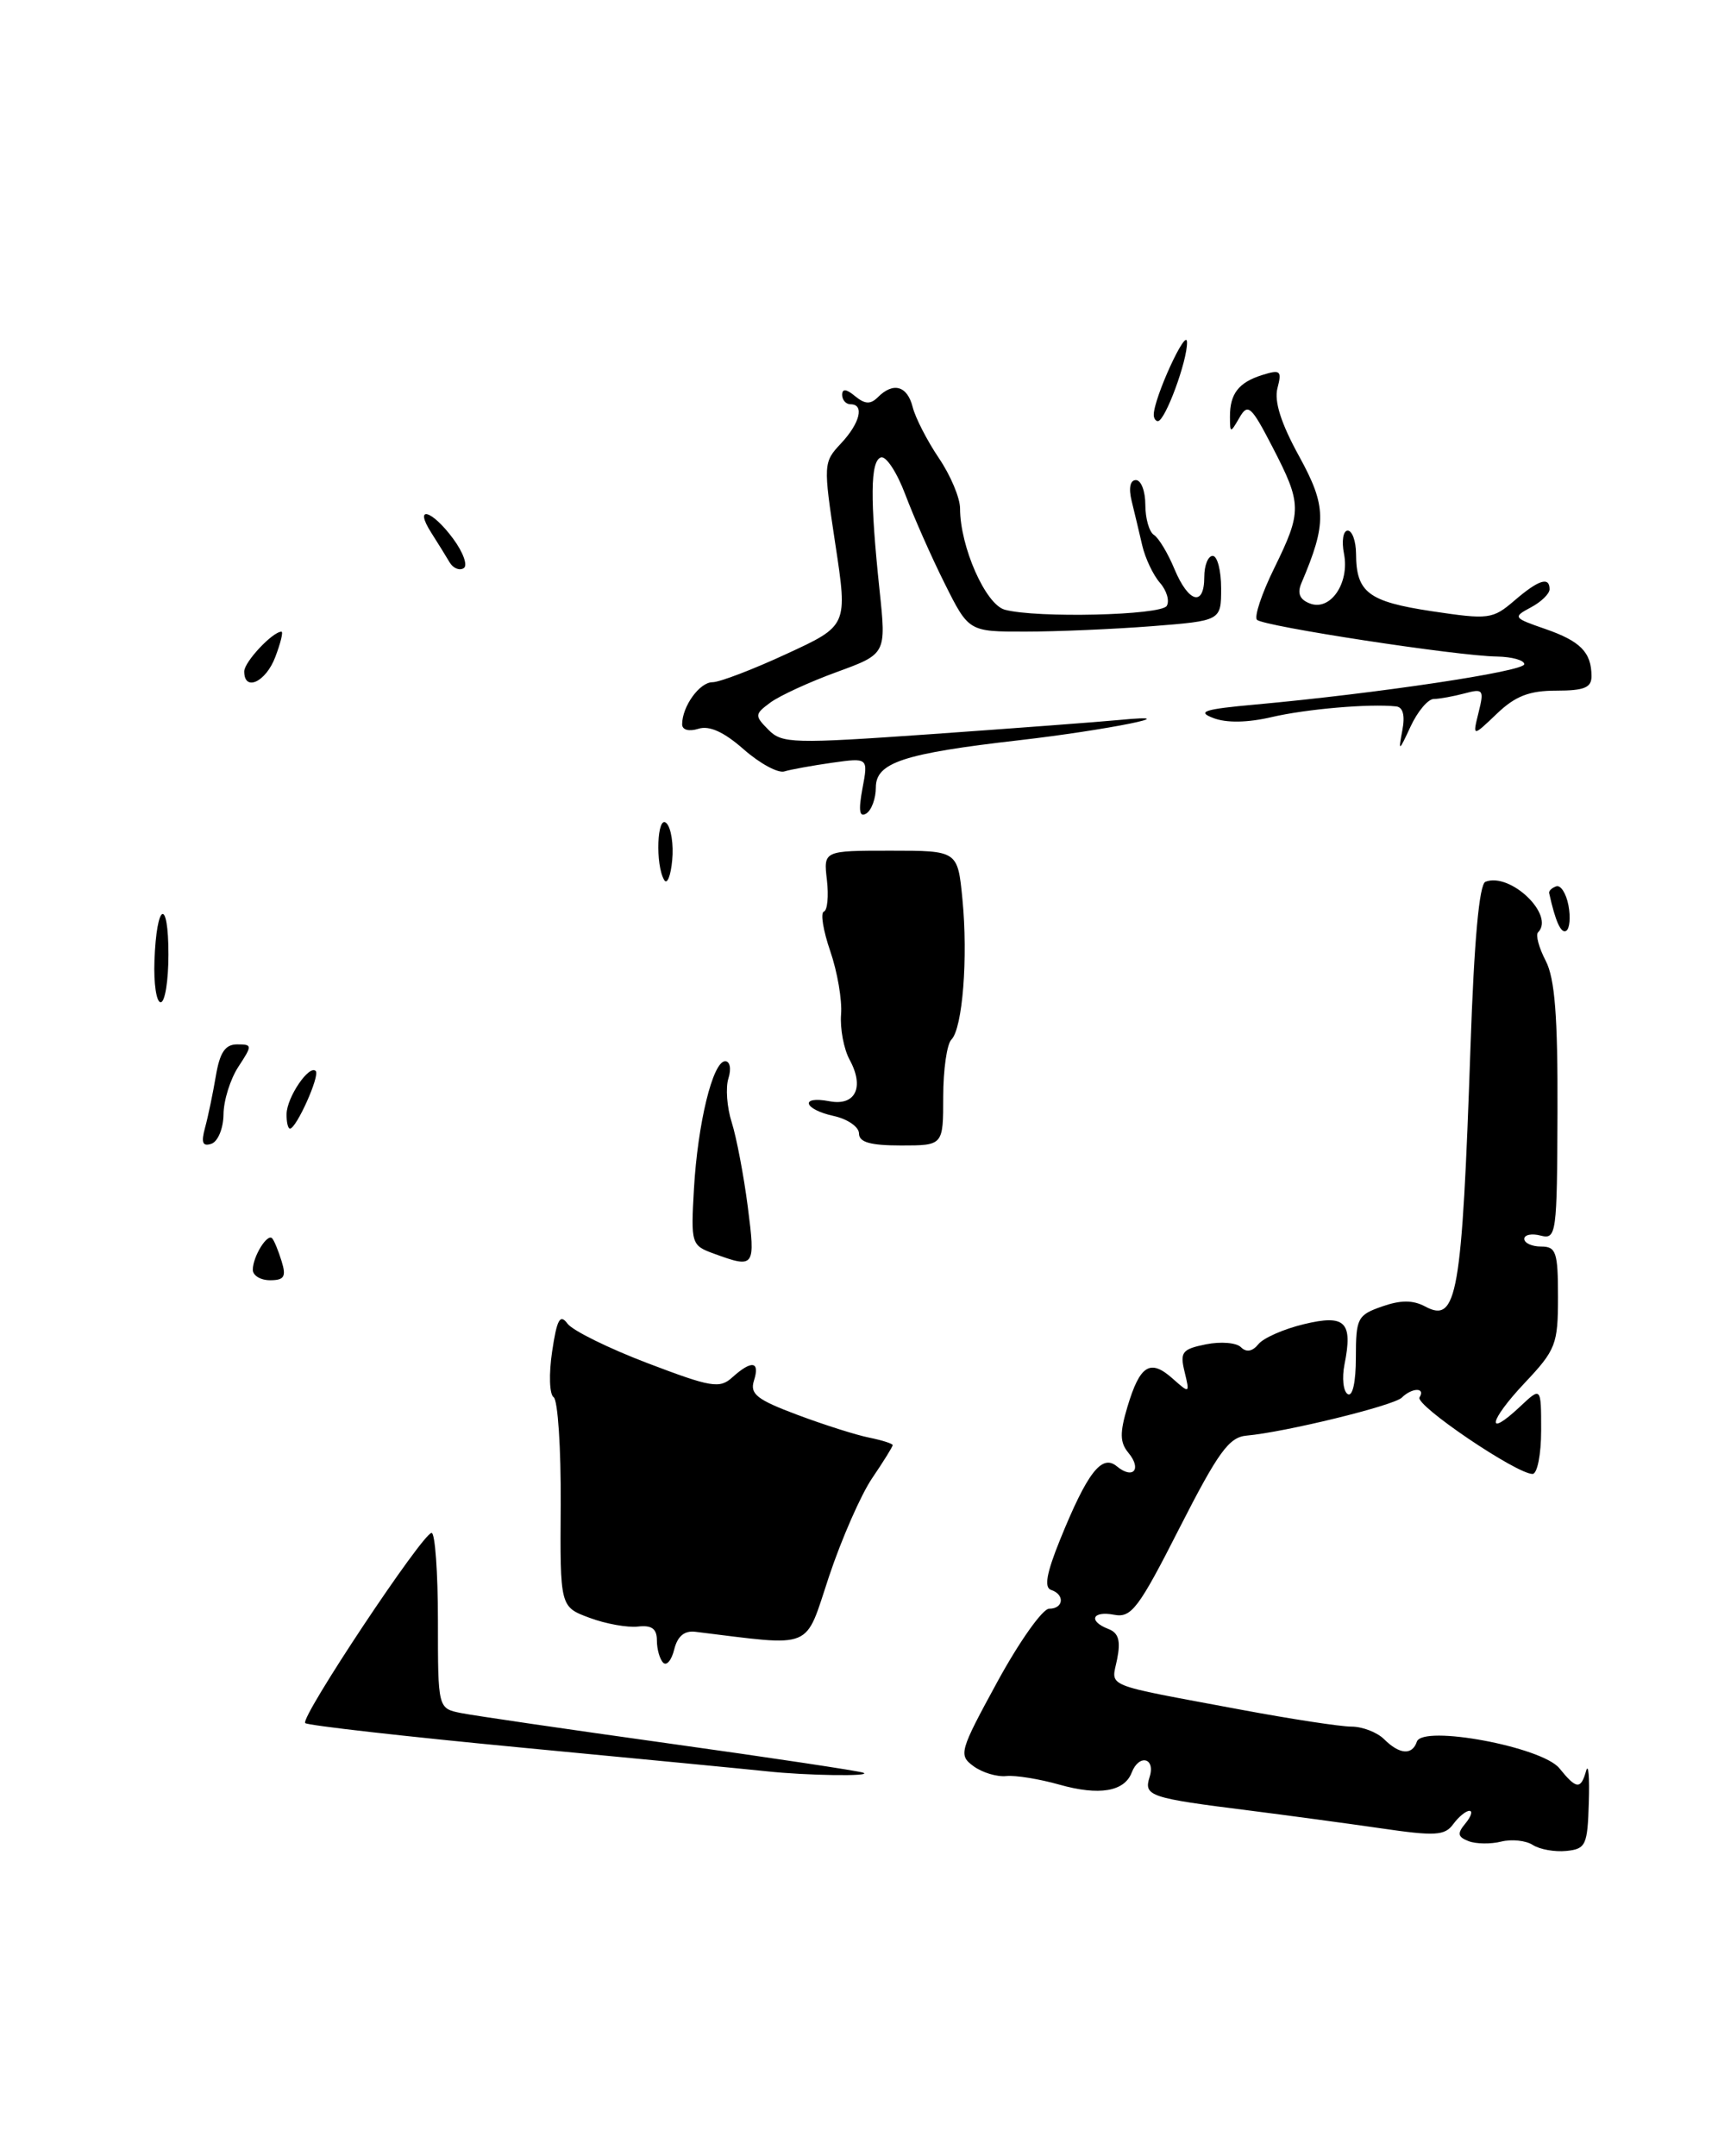 <?xml version="1.0" encoding="UTF-8" standalone="no"?>
<!DOCTYPE svg PUBLIC "-//W3C//DTD SVG 1.1//EN" "http://www.w3.org/Graphics/SVG/1.1/DTD/svg11.dtd" >
<svg xmlns="http://www.w3.org/2000/svg" xmlns:xlink="http://www.w3.org/1999/xlink" version="1.1" viewBox="0 0 204 256">
 <g >
 <path fill="currentColor"
d=" M 188.66 214.00 C 188.76 210.97 188.61 209.29 188.34 210.25 C 187.71 212.50 187.19 212.45 185.16 209.94 C 183.09 207.40 168.91 204.76 168.24 206.79 C 167.69 208.43 166.17 208.31 164.36 206.50 C 163.53 205.68 161.79 205.00 160.48 205.00 C 159.17 205.00 153.24 204.09 147.30 202.98 C 130.68 199.87 131.97 200.40 132.65 197.00 C 133.09 194.80 132.82 193.87 131.62 193.41 C 129.18 192.47 129.68 191.22 132.30 191.72 C 134.34 192.11 135.21 190.96 140.06 181.41 C 144.65 172.41 145.93 170.64 148.01 170.45 C 152.60 170.04 165.49 166.89 166.45 165.94 C 167.67 164.74 169.30 164.71 168.56 165.91 C 167.99 166.82 180.06 175.00 181.98 175.00 C 182.54 175.00 183.00 172.69 183.00 169.83 C 183.00 164.65 183.00 164.65 180.50 167.00 C 176.37 170.88 176.78 168.72 181.04 164.20 C 184.75 160.27 185.00 159.61 185.00 154.00 C 185.00 148.67 184.78 148.00 183.00 148.00 C 181.90 148.00 181.00 147.59 181.00 147.09 C 181.00 146.60 181.88 146.42 182.94 146.70 C 184.81 147.18 184.89 146.56 184.94 132.04 C 184.98 120.65 184.63 116.18 183.54 114.07 C 182.73 112.52 182.33 111.01 182.63 110.70 C 184.67 108.66 179.36 103.55 176.39 104.69 C 175.65 104.96 175.04 111.68 174.61 124.30 C 173.59 153.88 173.02 157.15 169.23 155.12 C 167.77 154.34 166.32 154.34 164.10 155.12 C 161.20 156.13 161.00 156.51 161.00 161.16 C 161.00 164.10 160.61 165.87 160.03 165.52 C 159.50 165.19 159.33 163.60 159.65 161.99 C 160.66 156.94 159.74 156.03 154.82 157.22 C 152.44 157.79 150.01 158.86 149.42 159.60 C 148.71 160.47 147.99 160.59 147.35 159.95 C 146.81 159.41 144.95 159.26 143.20 159.61 C 140.37 160.18 140.09 160.53 140.66 162.87 C 141.29 165.47 141.27 165.48 139.21 163.65 C 136.57 161.31 135.36 162.08 133.88 167.01 C 132.95 170.12 132.97 171.26 133.99 172.49 C 135.62 174.45 134.54 175.69 132.61 174.09 C 130.83 172.61 129.11 174.83 125.87 182.82 C 124.27 186.77 123.96 188.49 124.81 188.77 C 126.47 189.32 126.30 191.00 124.58 191.00 C 123.80 191.00 121.04 194.90 118.44 199.66 C 113.92 207.95 113.80 208.38 115.60 209.70 C 116.64 210.46 118.39 210.99 119.50 210.87 C 120.60 210.76 123.43 211.22 125.80 211.89 C 130.51 213.22 133.51 212.72 134.38 210.46 C 135.24 208.22 137.23 208.69 136.51 210.97 C 135.79 213.25 136.45 213.47 148.50 214.98 C 152.90 215.54 159.85 216.48 163.95 217.07 C 170.42 218.02 171.56 217.95 172.56 216.58 C 173.20 215.71 174.06 215.00 174.48 215.00 C 174.90 215.00 174.69 215.67 174.01 216.49 C 173.01 217.69 173.08 218.09 174.39 218.60 C 175.28 218.94 177.02 218.96 178.26 218.65 C 179.50 218.34 181.19 218.52 182.01 219.05 C 182.83 219.58 184.62 219.90 186.00 219.76 C 188.31 219.52 188.51 219.08 188.66 214.00 Z  M 102.50 210.47 C 101.95 210.26 91.60 208.70 79.50 207.01 C 67.40 205.32 56.26 203.69 54.75 203.39 C 52.00 202.84 52.00 202.84 52.00 192.42 C 52.00 186.69 51.66 182.00 51.25 182.00 C 50.20 182.00 35.61 203.95 36.24 204.58 C 36.53 204.86 48.18 206.18 62.13 207.51 C 76.08 208.84 89.08 210.09 91.00 210.30 C 95.76 210.82 103.74 210.93 102.50 210.47 Z  M 88.79 143.25 C 88.31 139.54 87.45 135.04 86.89 133.27 C 86.32 131.49 86.14 129.12 86.50 128.02 C 86.85 126.89 86.68 126.00 86.11 126.00 C 84.64 126.00 82.85 133.36 82.40 141.17 C 82.03 147.67 82.09 147.87 84.76 148.84 C 89.63 150.62 89.72 150.49 88.79 143.25 Z  M 186.24 107.48 C 185.97 106.07 185.32 105.06 184.80 105.23 C 184.28 105.41 183.90 105.76 183.95 106.03 C 184.69 109.40 185.36 110.89 185.98 110.51 C 186.39 110.26 186.51 108.89 186.24 107.48 Z  M 78.75 197.41 C 78.34 197.00 78.00 195.81 78.00 194.76 C 78.00 193.38 77.39 192.93 75.75 193.12 C 74.51 193.26 71.92 192.80 70.00 192.08 C 66.50 190.78 66.50 190.78 66.58 178.64 C 66.62 171.96 66.24 166.23 65.74 165.89 C 65.24 165.55 65.16 163.15 65.56 160.47 C 66.13 156.63 66.50 155.96 67.39 157.16 C 68.00 157.98 72.28 160.09 76.90 161.85 C 84.47 164.73 85.46 164.90 86.97 163.52 C 89.26 161.46 90.26 161.61 89.53 163.91 C 89.02 165.51 89.87 166.18 94.68 167.98 C 97.85 169.17 101.70 170.39 103.22 170.69 C 104.75 171.00 106.00 171.40 106.00 171.58 C 106.00 171.76 104.91 173.52 103.57 175.49 C 102.23 177.46 99.93 182.71 98.44 187.17 C 95.49 196.03 96.82 195.48 82.57 193.74 C 81.27 193.58 80.45 194.26 80.06 195.83 C 79.75 197.11 79.16 197.82 78.75 197.41 Z  M 30.02 150.75 C 30.03 149.17 31.75 146.40 32.32 147.03 C 32.56 147.29 33.06 148.51 33.44 149.75 C 34.01 151.58 33.75 152.00 32.07 152.00 C 30.93 152.00 30.01 151.44 30.02 150.75 Z  M 24.35 133.88 C 24.71 132.57 25.28 129.81 25.63 127.75 C 26.10 124.96 26.74 124.00 28.15 124.00 C 29.97 124.00 29.98 124.10 28.31 126.65 C 27.35 128.11 26.55 130.66 26.54 132.32 C 26.52 133.99 25.87 135.54 25.10 135.80 C 24.05 136.15 23.86 135.67 24.35 133.88 Z  M 102.00 134.58 C 102.00 133.80 100.65 132.86 99.00 132.50 C 95.40 131.71 94.92 130.07 98.49 130.75 C 101.57 131.34 102.67 129.10 100.89 125.83 C 100.19 124.55 99.74 122.12 99.87 120.44 C 100.01 118.76 99.43 115.38 98.59 112.94 C 97.75 110.50 97.40 108.38 97.83 108.23 C 98.25 108.09 98.41 106.40 98.19 104.48 C 97.78 101.00 97.78 101.00 105.75 101.00 C 113.72 101.00 113.72 101.00 114.28 106.75 C 114.96 113.70 114.30 122.10 112.97 123.43 C 112.44 123.96 112.00 127.01 112.00 130.20 C 112.00 136.00 112.00 136.00 107.00 136.00 C 103.35 136.00 102.00 135.62 102.00 134.58 Z  M 34.03 132.25 C 34.07 130.26 36.71 126.38 37.49 127.16 C 38.02 127.69 35.19 134.00 34.43 134.00 C 34.19 134.00 34.01 133.21 34.03 132.25 Z  M 18.34 114.07 C 18.59 107.12 20.00 106.49 20.00 113.33 C 20.00 116.45 19.59 119.00 19.08 119.00 C 18.57 119.00 18.24 116.78 18.34 114.07 Z  M 78.88 104.50 C 77.79 102.73 78.02 96.62 79.14 97.74 C 79.69 98.29 80.00 100.27 79.82 102.12 C 79.65 103.98 79.22 105.05 78.88 104.50 Z  M 102.41 93.62 C 103.10 89.96 103.10 89.96 98.80 90.56 C 96.43 90.90 93.89 91.36 93.14 91.59 C 92.40 91.83 90.22 90.65 88.31 88.97 C 85.96 86.90 84.22 86.11 82.92 86.53 C 81.80 86.88 81.00 86.66 81.00 86.00 C 81.00 83.87 83.07 81.00 84.60 81.00 C 85.44 81.00 89.40 79.49 93.39 77.64 C 100.66 74.29 100.66 74.29 99.19 64.61 C 97.75 55.09 97.76 54.89 99.86 52.65 C 102.12 50.24 102.67 48.00 101.00 48.00 C 100.45 48.00 100.00 47.49 100.00 46.88 C 100.00 46.12 100.50 46.17 101.54 47.04 C 102.71 48.00 103.37 48.03 104.24 47.16 C 106.07 45.33 107.73 45.80 108.37 48.32 C 108.69 49.60 110.09 52.32 111.47 54.37 C 112.86 56.41 114.00 59.11 114.00 60.37 C 114.00 64.91 117.03 71.77 119.31 72.39 C 123.11 73.41 137.84 73.06 138.54 71.94 C 138.90 71.35 138.54 70.11 137.73 69.19 C 136.92 68.26 135.98 66.26 135.63 64.75 C 135.28 63.24 134.72 60.88 134.38 59.50 C 134.00 57.96 134.19 57.00 134.88 57.00 C 135.50 57.00 136.00 58.32 136.00 59.94 C 136.00 61.56 136.46 63.16 137.02 63.51 C 137.57 63.85 138.68 65.68 139.46 67.57 C 141.14 71.59 143.00 72.07 143.00 68.50 C 143.00 67.12 143.45 66.00 144.00 66.00 C 144.55 66.00 145.00 67.73 145.00 69.85 C 145.00 73.70 145.00 73.70 136.75 74.35 C 132.21 74.70 125.47 74.99 121.76 74.99 C 115.03 75.00 115.03 75.00 112.16 69.25 C 110.58 66.09 108.49 61.35 107.50 58.72 C 106.51 56.09 105.21 54.10 104.60 54.31 C 103.34 54.74 103.30 59.23 104.44 70.07 C 105.24 77.64 105.24 77.64 99.36 79.79 C 96.12 80.97 92.58 82.60 91.48 83.41 C 89.60 84.80 89.59 84.97 91.24 86.64 C 92.86 88.29 94.13 88.32 110.66 87.16 C 120.38 86.47 130.40 85.72 132.92 85.48 C 141.55 84.65 131.44 86.69 121.00 87.89 C 107.29 89.46 104.00 90.54 104.00 93.49 C 104.00 94.80 103.49 96.20 102.86 96.59 C 102.05 97.09 101.92 96.25 102.41 93.62 Z  M 166.51 86.75 C 166.86 84.95 166.60 83.95 165.77 83.87 C 162.62 83.53 155.11 84.18 151.00 85.14 C 148.13 85.81 145.62 85.85 144.07 85.25 C 142.07 84.49 142.98 84.20 149.07 83.65 C 163.47 82.34 181.00 79.72 181.00 78.86 C 181.00 78.39 179.54 77.98 177.75 77.95 C 173.06 77.89 150.03 74.36 149.26 73.59 C 148.90 73.24 149.82 70.47 151.31 67.45 C 154.62 60.70 154.60 59.85 151.10 53.08 C 148.57 48.19 148.18 47.85 147.18 49.58 C 146.09 51.46 146.06 51.45 146.05 49.50 C 146.03 46.76 147.07 45.40 149.90 44.52 C 152.04 43.85 152.23 44.02 151.69 46.08 C 151.28 47.65 152.11 50.26 154.26 54.17 C 157.53 60.12 157.56 62.12 154.53 69.24 C 154.02 70.44 154.33 71.19 155.54 71.65 C 157.97 72.59 160.27 69.24 159.59 65.75 C 159.29 64.24 159.49 63.00 160.03 63.00 C 160.56 63.00 161.01 64.24 161.02 65.75 C 161.04 70.35 162.48 71.43 170.02 72.57 C 176.78 73.58 177.24 73.52 179.81 71.32 C 182.69 68.84 184.00 68.42 184.00 69.96 C 184.00 70.50 183.00 71.47 181.77 72.12 C 179.62 73.27 179.68 73.36 183.47 74.67 C 187.66 76.12 188.96 77.44 188.98 80.25 C 189.00 81.64 188.14 82.00 184.80 82.00 C 181.59 82.00 179.93 82.64 177.73 84.75 C 174.85 87.50 174.85 87.50 175.57 84.59 C 176.24 81.89 176.13 81.73 173.90 82.33 C 172.58 82.68 170.94 82.98 170.25 82.99 C 169.57 82.99 168.33 84.46 167.50 86.25 C 166.10 89.27 166.03 89.30 166.51 86.75 Z  M 29.00 79.72 C 29.00 78.59 32.37 75.00 33.42 75.00 C 33.65 75.00 33.32 76.35 32.69 78.00 C 31.57 80.98 29.00 82.17 29.00 79.72 Z  M 53.39 66.77 C 52.98 66.07 52.00 64.49 51.21 63.25 C 49.09 59.93 51.26 60.51 53.80 63.95 C 55.00 65.57 55.57 67.15 55.06 67.46 C 54.55 67.78 53.80 67.46 53.39 66.77 Z  M 137.00 49.25 C 137.00 47.26 140.91 38.74 140.95 40.63 C 141.00 42.83 138.35 50.00 137.49 50.00 C 137.22 50.00 137.00 49.66 137.00 49.25 Z "/>
</g>
</svg>